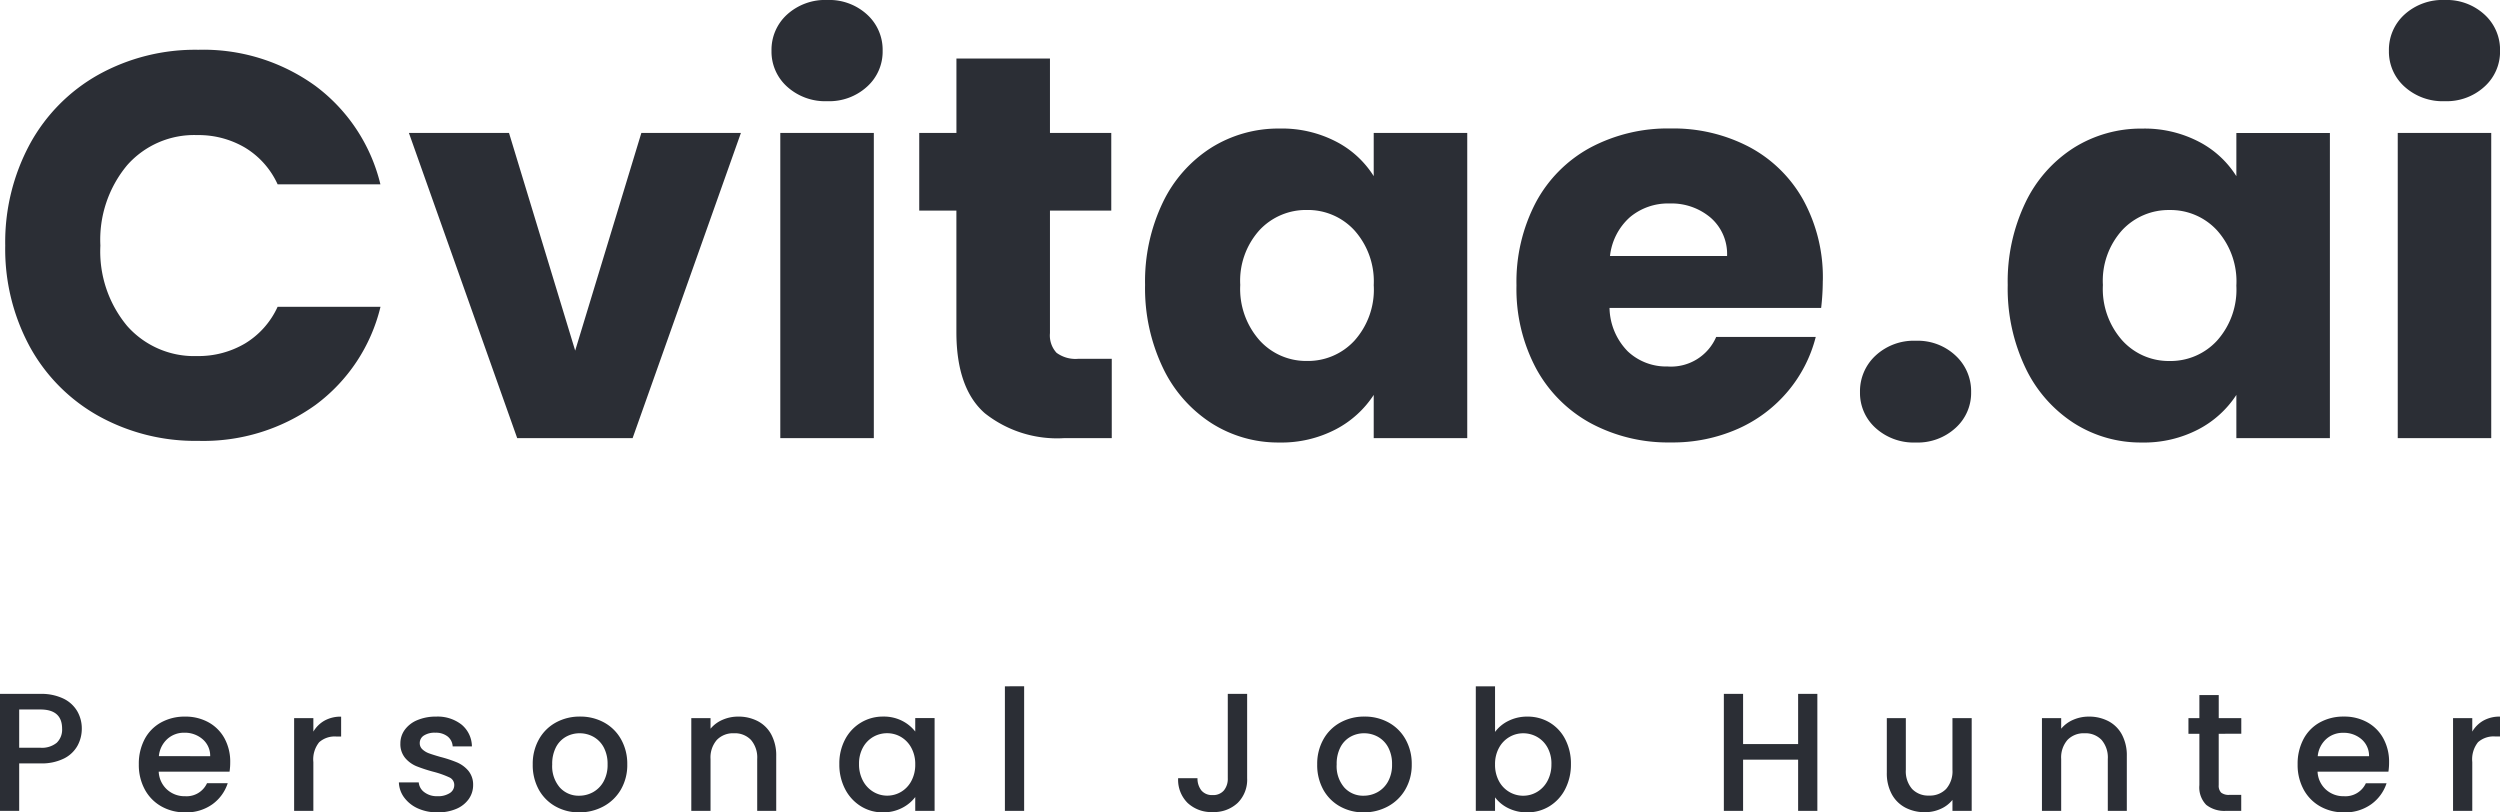 <svg id="Component_29_1" data-name="Component 29 – 1" xmlns="http://www.w3.org/2000/svg" width="207.956" height="67.575" viewBox="0 0 207.956 67.575">
  <path id="Path_78544" data-name="Path 78544" d="M1.485-15.616a17.168,17.168,0,0,1,2.047-8.44,14.633,14.633,0,0,1,5.71-5.778,16.578,16.578,0,0,1,8.3-2.07,15.888,15.888,0,0,1,9.737,3,14.421,14.421,0,0,1,5.414,8.19H24.143a6.908,6.908,0,0,0-2.707-3.048,7.612,7.612,0,0,0-3.981-1.046,7.431,7.431,0,0,0-5.824,2.5A9.683,9.683,0,0,0,9.4-15.616a9.683,9.683,0,0,0,2.229,6.688,7.431,7.431,0,0,0,5.824,2.5,7.612,7.612,0,0,0,3.981-1.046,6.908,6.908,0,0,0,2.707-3.048H32.7a14.316,14.316,0,0,1-5.414,8.167A15.972,15.972,0,0,1,17.546.627a16.578,16.578,0,0,1-8.3-2.07A14.674,14.674,0,0,1,3.532-7.2,17.039,17.039,0,0,1,1.485-15.616ZM48.895-6.88,54.4-24.989h8.281L53.672.4h-9.6L35.063-24.989H43.39ZM69.87-27.628a4.716,4.716,0,0,1-3.344-1.206,3.907,3.907,0,0,1-1.3-2.98,3.958,3.958,0,0,1,1.3-3.026,4.716,4.716,0,0,1,3.344-1.206,4.654,4.654,0,0,1,3.3,1.206,3.958,3.958,0,0,1,1.3,3.026,3.907,3.907,0,0,1-1.3,2.98A4.654,4.654,0,0,1,69.87-27.628Zm3.867,2.639V.4h-7.78V-24.989ZM93.529-6.2V.4H89.571a9.689,9.689,0,0,1-6.6-2.07q-2.366-2.07-2.366-6.757v-10.1H77.514v-6.461h3.094v-6.188h7.78v6.188h5.1v6.461h-5.1V-8.336A2.132,2.132,0,0,0,88.934-6.7a2.665,2.665,0,0,0,1.82.5ZM96.3-12.34a15.174,15.174,0,0,1,1.479-6.87,11.03,11.03,0,0,1,4.027-4.55,10.512,10.512,0,0,1,5.687-1.592,9.77,9.77,0,0,1,4.709,1.092,8.044,8.044,0,0,1,3.117,2.866v-3.594h7.78V.4h-7.78V-3.195a8.4,8.4,0,0,1-3.162,2.866A9.77,9.77,0,0,1,107.452.764,10.323,10.323,0,0,1,101.81-.852a11.161,11.161,0,0,1-4.027-4.6A15.318,15.318,0,0,1,96.3-12.34Zm19.019.045a6.361,6.361,0,0,0-1.615-4.6,5.248,5.248,0,0,0-3.936-1.683,5.282,5.282,0,0,0-3.936,1.661,6.28,6.28,0,0,0-1.615,4.573,6.443,6.443,0,0,0,1.615,4.618,5.215,5.215,0,0,0,3.936,1.706A5.248,5.248,0,0,0,113.708-7.7,6.361,6.361,0,0,0,115.323-12.295Zm37.355-.409a19.86,19.86,0,0,1-.137,2.275H134.934a5.291,5.291,0,0,0,1.524,3.617,4.657,4.657,0,0,0,3.3,1.251,4.089,4.089,0,0,0,4.049-2.457h8.281a11.363,11.363,0,0,1-2.3,4.5,11.5,11.5,0,0,1-4.163,3.139,13.372,13.372,0,0,1-5.6,1.137,13.618,13.618,0,0,1-6.643-1.592,11.327,11.327,0,0,1-4.55-4.55,14.047,14.047,0,0,1-1.638-6.916,14.207,14.207,0,0,1,1.615-6.916,11.18,11.18,0,0,1,4.527-4.55,13.714,13.714,0,0,1,6.688-1.592,13.576,13.576,0,0,1,6.552,1.547,11.108,11.108,0,0,1,4.482,4.413A13.4,13.4,0,0,1,152.678-12.7Zm-7.962-2.047a4,4,0,0,0-1.365-3.185,5.025,5.025,0,0,0-3.412-1.183,4.928,4.928,0,0,0-3.3,1.137,5.052,5.052,0,0,0-1.661,3.23ZM160.413.764a4.716,4.716,0,0,1-3.344-1.206,3.907,3.907,0,0,1-1.3-2.98,4.029,4.029,0,0,1,1.3-3.048A4.665,4.665,0,0,1,160.413-7.7a4.6,4.6,0,0,1,3.3,1.228,4.029,4.029,0,0,1,1.3,3.048,3.907,3.907,0,0,1-1.3,2.98A4.654,4.654,0,0,1,160.413.764Zm7.644-13.1a15.174,15.174,0,0,1,1.479-6.87,11.03,11.03,0,0,1,4.027-4.55,10.512,10.512,0,0,1,5.687-1.592,9.77,9.77,0,0,1,4.709,1.092,8.044,8.044,0,0,1,3.117,2.866v-3.594h7.78V.4h-7.78V-3.195a8.4,8.4,0,0,1-3.162,2.866A9.77,9.77,0,0,1,179.2.764a10.323,10.323,0,0,1-5.642-1.615,11.161,11.161,0,0,1-4.027-4.6A15.318,15.318,0,0,1,168.057-12.34Zm19.019.045a6.361,6.361,0,0,0-1.615-4.6,5.248,5.248,0,0,0-3.936-1.683,5.282,5.282,0,0,0-3.936,1.661,6.28,6.28,0,0,0-1.615,4.573,6.443,6.443,0,0,0,1.615,4.618,5.215,5.215,0,0,0,3.936,1.706A5.248,5.248,0,0,0,185.46-7.7,6.361,6.361,0,0,0,187.075-12.295ZM204.41-27.628a4.716,4.716,0,0,1-3.344-1.206,3.907,3.907,0,0,1-1.3-2.98,3.958,3.958,0,0,1,1.3-3.026,4.716,4.716,0,0,1,3.344-1.206,4.654,4.654,0,0,1,3.3,1.206,3.958,3.958,0,0,1,1.3,3.026,3.907,3.907,0,0,1-1.3,2.98A4.654,4.654,0,0,1,204.41-27.628Zm3.867,2.639V.4H200.5V-24.989Z" transform="translate(-1.05 36.045)" fill="#2b2e35"/>
  <path id="Path_78545" data-name="Path 78545" d="M7.854-6.832a2.938,2.938,0,0,1-.35,1.4,2.623,2.623,0,0,1-1.12,1.071,4.157,4.157,0,0,1-1.974.413H2.646V0H1.05V-9.73H4.41a4.242,4.242,0,0,1,1.9.385A2.677,2.677,0,0,1,7.469-8.3,2.857,2.857,0,0,1,7.854-6.832ZM4.41-5.25a1.946,1.946,0,0,0,1.358-.413,1.511,1.511,0,0,0,.448-1.169q0-1.6-1.806-1.6H2.646V-5.25ZM20.2-4.046a4.99,4.99,0,0,1-.056.784H14.252a2.141,2.141,0,0,0,.686,1.484,2.165,2.165,0,0,0,1.512.56A1.867,1.867,0,0,0,18.27-2.3h1.722A3.475,3.475,0,0,1,18.725-.553,3.717,3.717,0,0,1,16.45.126a3.94,3.94,0,0,1-1.981-.5,3.536,3.536,0,0,1-1.372-1.4,4.271,4.271,0,0,1-.5-2.093,4.371,4.371,0,0,1,.483-2.093A3.4,3.4,0,0,1,14.441-7.35a4.042,4.042,0,0,1,2.009-.49,3.929,3.929,0,0,1,1.946.476,3.363,3.363,0,0,1,1.33,1.337A4.027,4.027,0,0,1,20.2-4.046Zm-1.666-.5a1.816,1.816,0,0,0-.63-1.414A2.252,2.252,0,0,0,16.38-6.5a2.05,2.05,0,0,0-1.414.525,2.194,2.194,0,0,0-.7,1.421Zm8.582-2.044a2.507,2.507,0,0,1,.931-.917,2.754,2.754,0,0,1,1.379-.329v1.652h-.406a1.944,1.944,0,0,0-1.421.476,2.276,2.276,0,0,0-.483,1.652V0h-1.6V-7.714h1.6ZM37.45.126A3.886,3.886,0,0,1,35.819-.2a2.865,2.865,0,0,1-1.141-.9,2.233,2.233,0,0,1-.448-1.267h1.652a1.127,1.127,0,0,0,.469.819,1.7,1.7,0,0,0,1.071.329,1.8,1.8,0,0,0,1.043-.259.782.782,0,0,0,.371-.665.683.683,0,0,0-.413-.644,7.742,7.742,0,0,0-1.309-.462A12.634,12.634,0,0,1,35.7-3.71a2.479,2.479,0,0,1-.945-.686,1.8,1.8,0,0,1-.4-1.218,1.9,1.9,0,0,1,.364-1.127,2.424,2.424,0,0,1,1.043-.805,3.9,3.9,0,0,1,1.561-.294,3.223,3.223,0,0,1,2.121.665,2.388,2.388,0,0,1,.861,1.813h-1.6a1.137,1.137,0,0,0-.42-.826A1.571,1.571,0,0,0,37.268-6.5a1.659,1.659,0,0,0-.966.238.737.737,0,0,0-.336.63.682.682,0,0,0,.224.518,1.6,1.6,0,0,0,.546.329q.322.119.952.3a10.356,10.356,0,0,1,1.379.455A2.567,2.567,0,0,1,40-3.346a1.8,1.8,0,0,1,.406,1.19A2,2,0,0,1,40.04-.98a2.413,2.413,0,0,1-1.029.812A3.834,3.834,0,0,1,37.45.126Zm11.774,0a3.951,3.951,0,0,1-1.974-.5,3.57,3.57,0,0,1-1.386-1.4,4.223,4.223,0,0,1-.5-2.093,4.142,4.142,0,0,1,.518-2.086,3.578,3.578,0,0,1,1.414-1.4,4.1,4.1,0,0,1,2-.49,4.1,4.1,0,0,1,2,.49,3.578,3.578,0,0,1,1.414,1.4,4.142,4.142,0,0,1,.518,2.086A4.056,4.056,0,0,1,52.7-1.778,3.684,3.684,0,0,1,51.247-.371,4.176,4.176,0,0,1,49.224.126Zm0-1.386a2.375,2.375,0,0,0,1.155-.294,2.24,2.24,0,0,0,.875-.882,2.836,2.836,0,0,0,.336-1.428,2.9,2.9,0,0,0-.322-1.421,2.174,2.174,0,0,0-.854-.875,2.336,2.336,0,0,0-1.148-.294,2.3,2.3,0,0,0-1.141.294,2.1,2.1,0,0,0-.833.875,3,3,0,0,0-.308,1.421,2.707,2.707,0,0,0,.637,1.925A2.1,2.1,0,0,0,49.224-1.26Zm13.23-6.58a3.459,3.459,0,0,1,1.631.378,2.688,2.688,0,0,1,1.127,1.12,3.684,3.684,0,0,1,.406,1.792V0H64.036V-4.312A2.239,2.239,0,0,0,63.518-5.9,1.844,1.844,0,0,0,62.1-6.454a1.866,1.866,0,0,0-1.421.553,2.22,2.22,0,0,0-.525,1.589V0h-1.6V-7.714h1.6v.882a2.642,2.642,0,0,1,1-.742A3.2,3.2,0,0,1,62.454-7.84Zm8.414,3.948a4.269,4.269,0,0,1,.483-2.058,3.54,3.54,0,0,1,1.316-1.393,3.526,3.526,0,0,1,1.841-.5,3.367,3.367,0,0,1,1.589.357,3.225,3.225,0,0,1,1.085.889v-1.12h1.61V0h-1.61V-1.148a3.17,3.17,0,0,1-1.106.91,3.409,3.409,0,0,1-1.6.364,3.392,3.392,0,0,1-1.82-.511,3.624,3.624,0,0,1-1.309-1.428A4.393,4.393,0,0,1,70.868-3.892Zm6.314.028a2.793,2.793,0,0,0-.329-1.386,2.309,2.309,0,0,0-.861-.9,2.253,2.253,0,0,0-1.148-.308,2.293,2.293,0,0,0-1.148.3,2.27,2.27,0,0,0-.861.882,2.754,2.754,0,0,0-.329,1.379,2.873,2.873,0,0,0,.329,1.4,2.321,2.321,0,0,0,.868.917,2.226,2.226,0,0,0,1.141.315,2.253,2.253,0,0,0,1.148-.308,2.3,2.3,0,0,0,.861-.9A2.833,2.833,0,0,0,77.182-3.864Zm9.058-6.5V0h-1.6V-10.36Zm18.55.63v7.014A2.712,2.712,0,0,1,104-.658,2.884,2.884,0,0,1,101.92.1a2.884,2.884,0,0,1-2.079-.756,2.712,2.712,0,0,1-.791-2.058h1.61a1.6,1.6,0,0,0,.329,1.022,1.143,1.143,0,0,0,.931.378,1.154,1.154,0,0,0,.938-.385,1.53,1.53,0,0,0,.322-1.015V-9.73ZM114.478.126a3.951,3.951,0,0,1-1.974-.5,3.57,3.57,0,0,1-1.386-1.4,4.223,4.223,0,0,1-.5-2.093,4.142,4.142,0,0,1,.518-2.086,3.578,3.578,0,0,1,1.414-1.4,4.1,4.1,0,0,1,2-.49,4.1,4.1,0,0,1,2,.49,3.578,3.578,0,0,1,1.414,1.4,4.142,4.142,0,0,1,.518,2.086,4.056,4.056,0,0,1-.532,2.086A3.684,3.684,0,0,1,116.5-.371,4.176,4.176,0,0,1,114.478.126Zm0-1.386a2.375,2.375,0,0,0,1.155-.294,2.24,2.24,0,0,0,.875-.882,2.836,2.836,0,0,0,.336-1.428,2.9,2.9,0,0,0-.322-1.421,2.174,2.174,0,0,0-.854-.875,2.335,2.335,0,0,0-1.148-.294,2.3,2.3,0,0,0-1.141.294,2.1,2.1,0,0,0-.833.875,3,3,0,0,0-.308,1.421,2.707,2.707,0,0,0,.637,1.925A2.1,2.1,0,0,0,114.478-1.26Zm10.934-5.306a3.027,3.027,0,0,1,1.113-.917A3.444,3.444,0,0,1,128.1-7.84a3.553,3.553,0,0,1,1.848.49,3.447,3.447,0,0,1,1.3,1.393,4.362,4.362,0,0,1,.476,2.065,4.446,4.446,0,0,1-.476,2.079,3.557,3.557,0,0,1-1.309,1.428A3.452,3.452,0,0,1,128.1.126a3.477,3.477,0,0,1-1.589-.35,3.055,3.055,0,0,1-1.1-.9V0h-1.6V-10.36h1.6Zm4.69,2.674a2.754,2.754,0,0,0-.329-1.379,2.255,2.255,0,0,0-.868-.882,2.332,2.332,0,0,0-1.155-.3,2.265,2.265,0,0,0-1.141.308,2.293,2.293,0,0,0-.868.9,2.793,2.793,0,0,0-.329,1.386,2.833,2.833,0,0,0,.329,1.393,2.282,2.282,0,0,0,.868.9,2.265,2.265,0,0,0,1.141.308,2.251,2.251,0,0,0,1.155-.315,2.321,2.321,0,0,0,.868-.917A2.873,2.873,0,0,0,130.1-3.892Zm22.12-5.838V0h-1.6V-4.256h-4.578V0h-1.6V-9.73h1.6v4.172h4.578V-9.73ZM165.06-7.714V0h-1.6V-.91a2.583,2.583,0,0,1-.987.749,3.13,3.13,0,0,1-1.295.273,3.459,3.459,0,0,1-1.631-.378,2.731,2.731,0,0,1-1.134-1.12A3.633,3.633,0,0,1,158-3.178V-7.714h1.582v4.3a2.239,2.239,0,0,0,.518,1.589,1.844,1.844,0,0,0,1.414.553,1.866,1.866,0,0,0,1.421-.553,2.22,2.22,0,0,0,.525-1.589v-4.3ZM174.8-7.84a3.459,3.459,0,0,1,1.631.378,2.688,2.688,0,0,1,1.127,1.12,3.684,3.684,0,0,1,.406,1.792V0h-1.582V-4.312a2.239,2.239,0,0,0-.518-1.589,1.844,1.844,0,0,0-1.414-.553,1.866,1.866,0,0,0-1.421.553,2.22,2.22,0,0,0-.525,1.589V0h-1.6V-7.714h1.6v.882a2.642,2.642,0,0,1,1-.742A3.2,3.2,0,0,1,174.8-7.84Zm10.808,1.428v4.27a.82.82,0,0,0,.2.623,1.009,1.009,0,0,0,.693.189h.98V0h-1.26a2.429,2.429,0,0,1-1.652-.5A2.077,2.077,0,0,1,184-2.142v-4.27h-.91v-1.3H184V-9.632h1.61v1.918h1.876v1.3ZM199.78-4.046a4.989,4.989,0,0,1-.056.784H193.83a2.141,2.141,0,0,0,.686,1.484,2.165,2.165,0,0,0,1.512.56,1.867,1.867,0,0,0,1.82-1.078h1.722A3.475,3.475,0,0,1,198.3-.553a3.717,3.717,0,0,1-2.275.679,3.94,3.94,0,0,1-1.981-.5,3.536,3.536,0,0,1-1.372-1.4,4.271,4.271,0,0,1-.5-2.093,4.371,4.371,0,0,1,.483-2.093,3.4,3.4,0,0,1,1.358-1.393,4.042,4.042,0,0,1,2.009-.49,3.929,3.929,0,0,1,1.946.476,3.363,3.363,0,0,1,1.33,1.337A4.027,4.027,0,0,1,199.78-4.046Zm-1.666-.5a1.816,1.816,0,0,0-.63-1.414,2.252,2.252,0,0,0-1.526-.532,2.05,2.05,0,0,0-1.414.525,2.194,2.194,0,0,0-.7,1.421ZM206.7-6.594a2.507,2.507,0,0,1,.931-.917,2.754,2.754,0,0,1,1.379-.329v1.652H208.6a1.944,1.944,0,0,0-1.421.476A2.276,2.276,0,0,0,206.7-4.06V0h-1.6V-7.714h1.6Z" transform="translate(-1.05 67.449)" fill="#2b2e35"/>
</svg>
